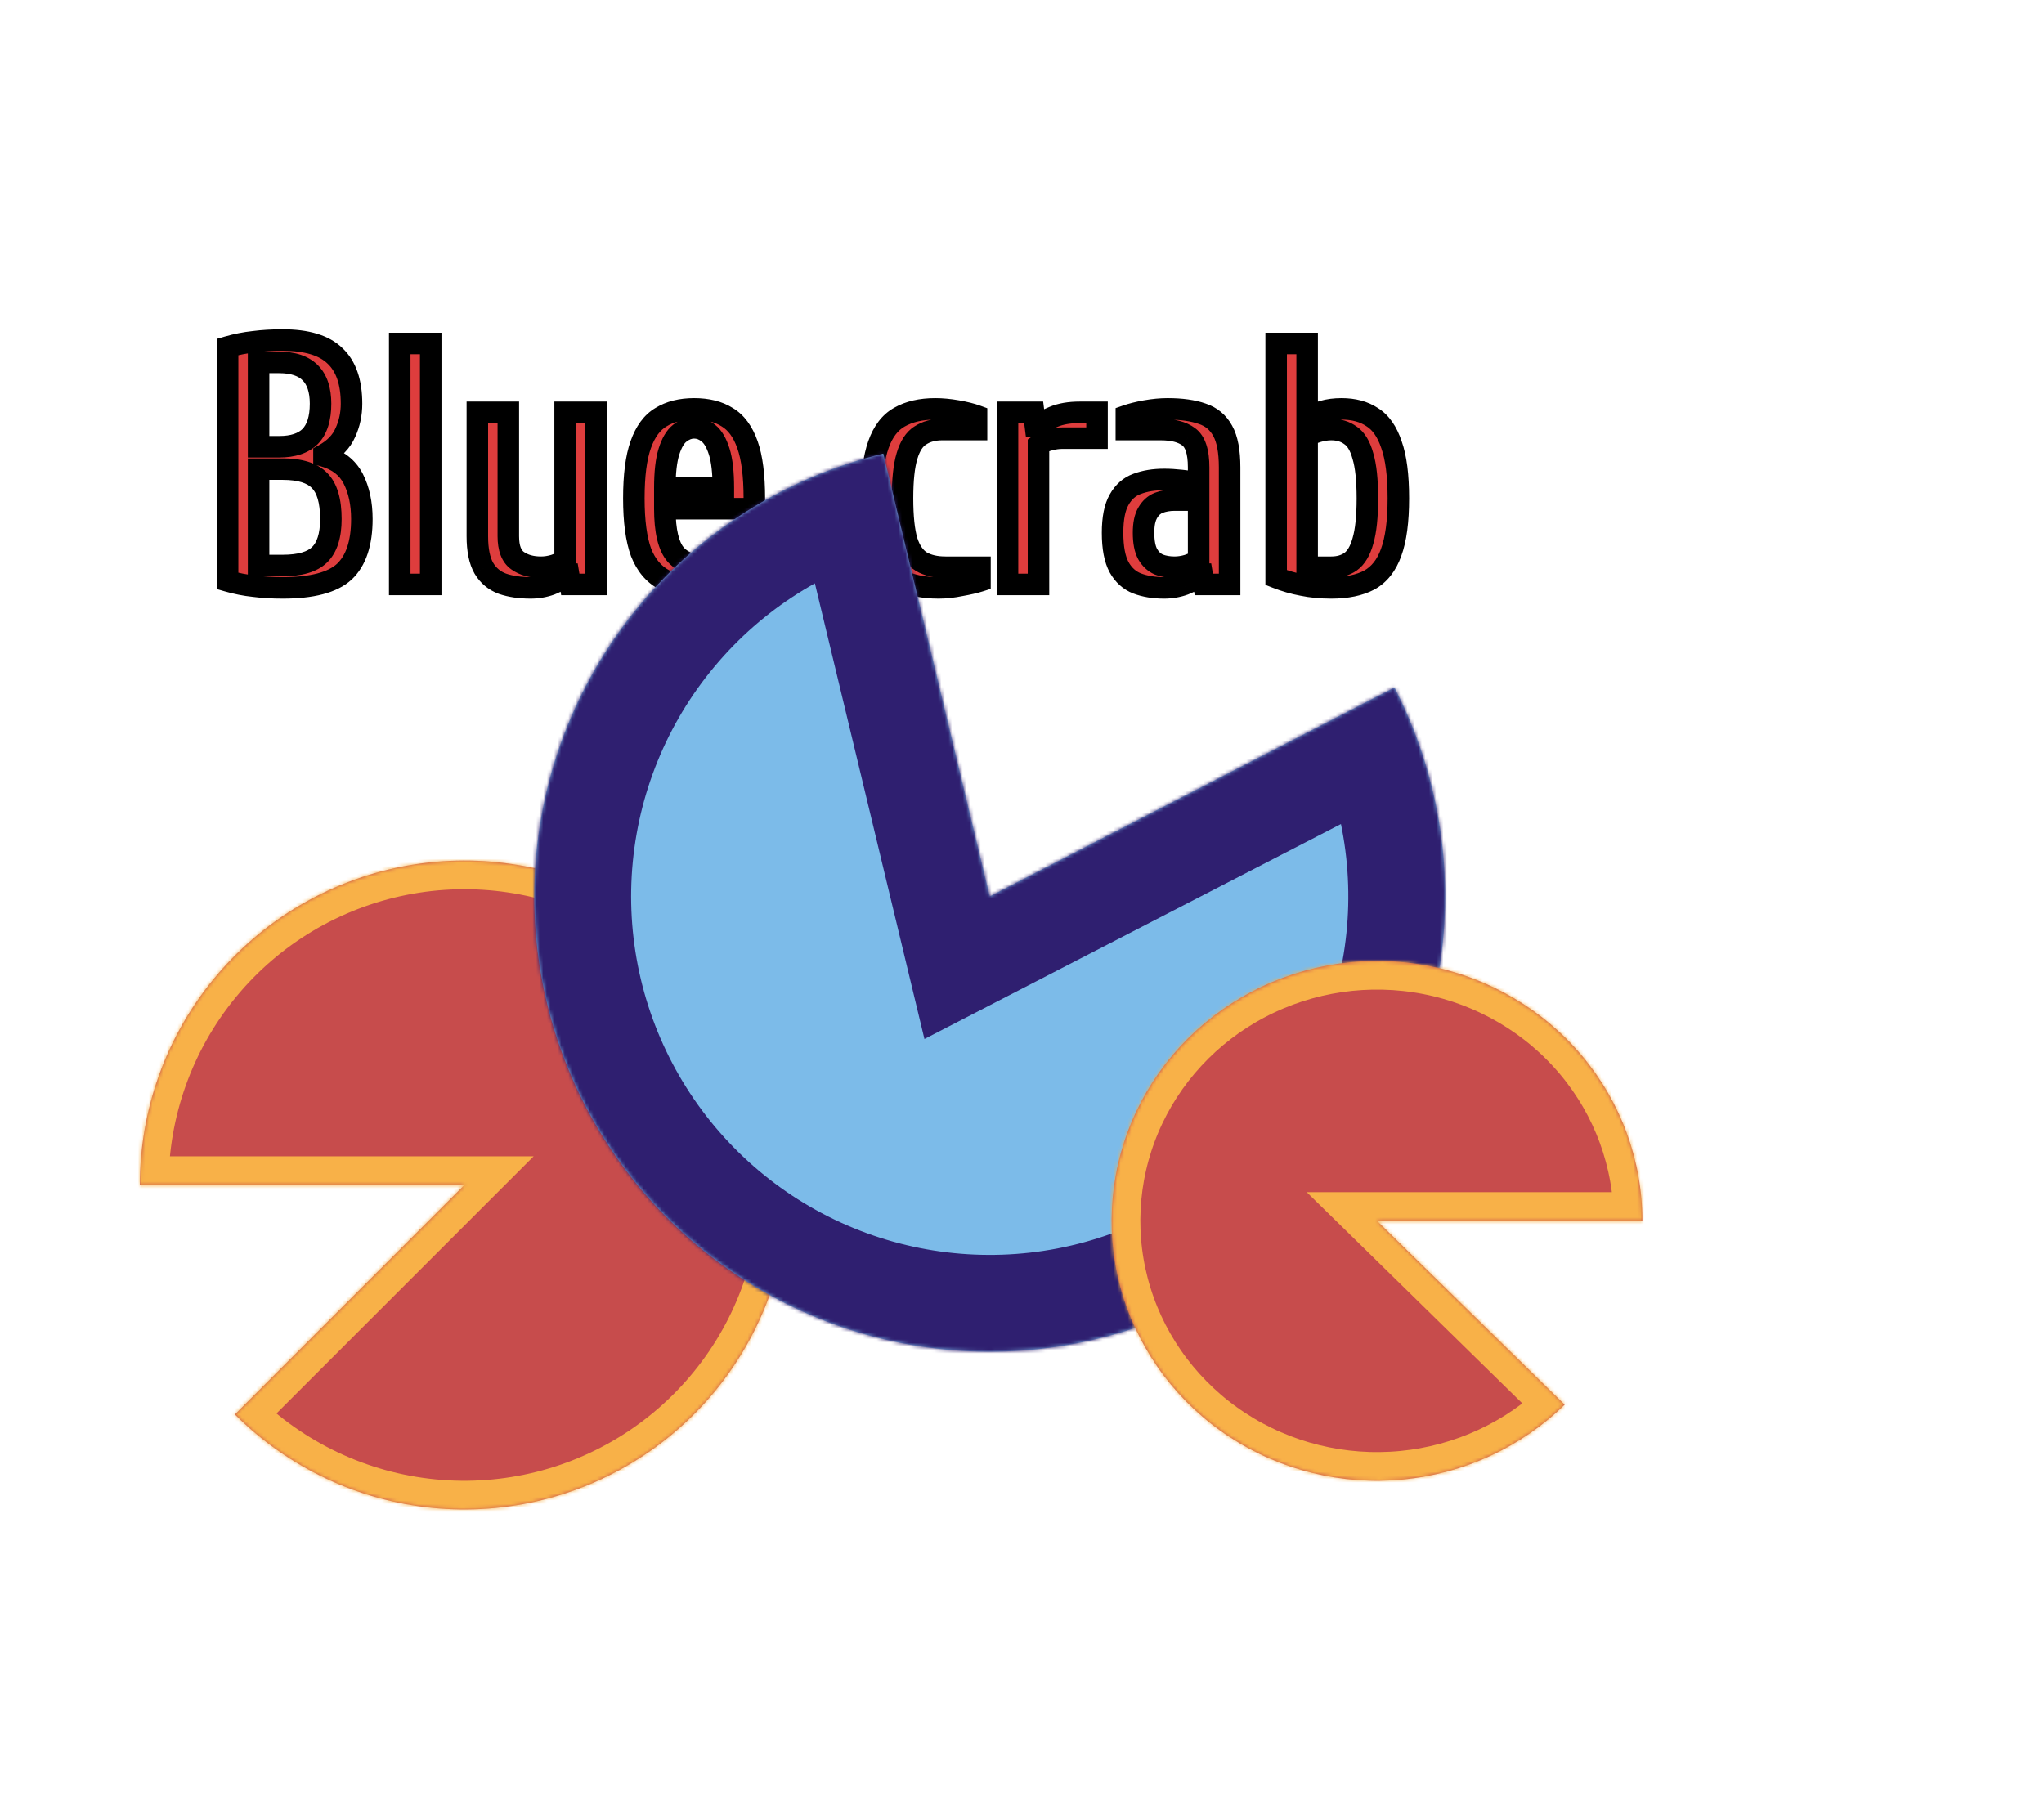 <svg width="570" height="506" viewBox="0 0 570 506" fill="none" xmlns="http://www.w3.org/2000/svg">
<rect width="570" height="506" fill="white"/>
<g filter="url(#filter0_dd_4_5)">
<path d="M78.83 155.96C75.95 155.96 73.262 155.8 70.766 155.48C68.334 155.224 65.902 154.744 63.47 154.04V88.76C65.902 88.056 68.334 87.576 70.766 87.32C73.262 87 75.95 86.84 78.83 86.84C85.55 86.84 90.414 88.312 93.422 91.256C96.494 94.136 98.03 98.584 98.03 104.6C98.03 107.48 97.454 110.168 96.302 112.664C95.214 115.16 93.23 117.208 90.35 118.808V119.192C94.19 120.28 96.91 122.392 98.51 125.528C100.11 128.664 100.91 132.408 100.91 136.76C100.91 143.48 99.278 148.376 96.014 151.448C92.75 154.456 87.022 155.96 78.83 155.96ZM72.11 149.72H78.83C83.63 149.72 87.054 148.728 89.102 146.744C91.214 144.696 92.27 141.368 92.27 136.76C92.27 131.704 91.214 128.12 89.102 126.008C87.054 123.896 83.63 122.84 78.83 122.84H72.11V149.72ZM72.11 116.6H77.87C81.71 116.6 84.59 115.64 86.51 113.72C88.43 111.736 89.39 108.696 89.39 104.6C89.39 100.76 88.43 97.88 86.51 95.96C84.59 94.04 81.71 93.08 77.87 93.08H72.11V116.6ZM111.47 155V87.8H120.11V155H111.47ZM147.995 155.96C144.987 155.96 142.363 155.576 140.123 154.808C137.883 153.976 136.155 152.536 134.939 150.488C133.723 148.376 133.115 145.4 133.115 141.56V107H141.755V141.56C141.755 144.888 142.619 147.16 144.347 148.376C146.075 149.592 148.251 150.2 150.875 150.2C152.091 150.2 153.339 150.008 154.619 149.624C155.899 149.176 156.891 148.728 157.595 148.28V107H166.235V155H159.035L158.555 152.12H158.075C156.859 153.336 155.355 154.296 153.563 155C151.771 155.64 149.915 155.96 147.995 155.96ZM196.918 155.96C192.118 155.96 188.246 155.224 185.302 153.752C182.358 152.216 180.182 149.656 178.773 146.072C177.43 142.424 176.758 137.4 176.758 131C176.758 124.6 177.398 119.608 178.678 116.024C179.958 112.376 181.846 109.816 184.342 108.344C186.838 106.808 189.91 106.04 193.558 106.04C197.27 106.04 200.342 106.808 202.774 108.344C205.27 109.816 207.158 112.376 208.438 116.024C209.718 119.608 210.358 124.6 210.358 131V133.88H185.398C185.398 140.088 186.422 144.376 188.47 146.744C190.582 149.048 194.038 150.2 198.838 150.2H208.438V154.04C207.03 154.488 205.238 154.904 203.062 155.288C200.886 155.736 198.838 155.96 196.918 155.96ZM185.398 128.12H201.718C201.718 123.768 201.334 120.376 200.566 117.944C199.798 115.512 198.806 113.816 197.59 112.856C196.374 111.832 195.03 111.32 193.558 111.32C192.15 111.32 190.806 111.832 189.526 112.856C188.31 113.816 187.318 115.512 186.549 117.944C185.782 120.376 185.398 123.768 185.398 128.12Z" fill="#DE3D3D"/>
<path d="M261.759 155.96C257.471 155.96 253.919 155.224 251.103 153.752C248.351 152.216 246.303 149.656 244.959 146.072C243.679 142.424 243.039 137.4 243.039 131C243.039 124.6 243.679 119.608 244.959 116.024C246.239 112.376 248.191 109.816 250.815 108.344C253.503 106.808 256.831 106.04 260.799 106.04C262.719 106.04 264.767 106.232 266.943 106.616C269.119 107 270.911 107.448 272.319 107.96V111.8H262.719C260.351 111.8 258.335 112.344 256.671 113.432C255.007 114.456 253.759 116.376 252.927 119.192C252.095 121.944 251.679 125.88 251.679 131C251.679 136.12 252.095 140.088 252.927 142.904C253.823 145.656 255.167 147.576 256.959 148.664C258.751 149.688 260.991 150.2 263.679 150.2H273.279V154.04C271.871 154.488 270.079 154.904 267.903 155.288C265.727 155.736 263.679 155.96 261.759 155.96ZM280.959 155V107H288.255L288.735 110.84H289.215C290.367 109.88 291.903 109.016 293.823 108.248C295.807 107.416 298.239 107 301.119 107H305.919V114.2H296.319C295.103 114.2 293.919 114.36 292.767 114.68C291.615 114.936 290.559 115.416 289.599 116.12V155H280.959ZM324.658 155.96C321.778 155.96 319.25 155.544 317.074 154.712C314.962 153.88 313.298 152.376 312.082 150.2C310.866 147.96 310.258 144.76 310.258 140.6C310.258 136.568 310.866 133.496 312.082 131.384C313.298 129.208 314.962 127.736 317.074 126.968C319.25 126.136 321.778 125.72 324.658 125.72C326.13 125.72 327.73 125.816 329.458 126.008C331.25 126.2 332.85 126.424 334.258 126.68V122.36C334.258 118.008 333.33 115.16 331.474 113.816C329.682 112.472 327.09 111.8 323.698 111.8H314.098V107.96C315.57 107.448 317.362 107 319.474 106.616C321.65 106.232 323.698 106.04 325.618 106.04C329.458 106.04 332.658 106.488 335.218 107.384C337.778 108.216 339.698 109.816 340.978 112.184C342.258 114.488 342.898 117.88 342.898 122.36V155H335.698L335.218 152.12H334.738C333.522 153.336 332.018 154.296 330.226 155C328.434 155.64 326.578 155.96 324.658 155.96ZM327.538 150.2C328.754 150.2 330.002 150.008 331.281 149.624C332.562 149.176 333.554 148.728 334.258 148.28V131.48H327.538C325.938 131.48 324.466 131.736 323.122 132.248C321.842 132.76 320.818 133.688 320.049 135.032C319.282 136.312 318.898 138.168 318.898 140.6C318.898 143.16 319.282 145.144 320.049 146.552C320.818 147.896 321.842 148.856 323.122 149.432C324.466 149.944 325.938 150.2 327.538 150.2ZM371.236 155.96C368.356 155.96 365.668 155.704 363.172 155.192C360.74 154.744 358.308 154.04 355.876 153.08V87.8H364.516V108.44C365.988 107.736 367.46 107.16 368.932 106.712C370.468 106.264 372.196 106.04 374.116 106.04C377.508 106.04 380.356 106.808 382.66 108.344C385.028 109.816 386.82 112.376 388.036 116.024C389.316 119.608 389.956 124.6 389.956 131C389.956 137.4 389.284 142.424 387.94 146.072C386.66 149.656 384.644 152.216 381.892 153.752C379.14 155.224 375.588 155.96 371.236 155.96ZM364.516 150.2H371.236C373.348 150.2 375.14 149.688 376.612 148.664C378.148 147.576 379.3 145.656 380.068 142.904C380.9 140.088 381.316 136.12 381.316 131C381.316 125.88 380.9 121.944 380.068 119.192C379.3 116.376 378.148 114.456 376.612 113.432C375.14 112.344 373.348 111.8 371.236 111.8C370.02 111.8 368.772 111.992 367.492 112.376C366.212 112.76 365.22 113.208 364.516 113.72V150.2Z" fill="#DE3D3D"/>
<path d="M70.766 155.48L71.147 152.504L71.114 152.5L71.08 152.496L70.766 155.48ZM63.47 154.04H60.47V156.295L62.636 156.922L63.47 154.04ZM63.47 88.76L62.636 85.878L60.47 86.505V88.76H63.47ZM70.766 87.32L71.08 90.303L71.114 90.3L71.147 90.296L70.766 87.32ZM93.422 91.256L91.324 93.4L91.347 93.423L91.37 93.445L93.422 91.256ZM96.302 112.664L93.578 111.407L93.565 111.436L93.552 111.465L96.302 112.664ZM90.35 118.808L88.893 116.186L87.35 117.043V118.808H90.35ZM90.35 119.192H87.35V121.46L89.532 122.078L90.35 119.192ZM98.51 125.528L101.182 124.165L98.51 125.528ZM96.014 151.448L98.047 153.654L98.059 153.643L98.07 153.633L96.014 151.448ZM72.11 149.72H69.11V152.72H72.11V149.72ZM89.102 146.744L91.189 148.899L91.19 148.898L89.102 146.744ZM89.102 126.008L86.948 128.096L86.964 128.113L86.981 128.129L89.102 126.008ZM72.11 122.84V119.84H69.11V122.84H72.11ZM72.11 116.6H69.11V119.6H72.11V116.6ZM86.51 113.72L88.631 115.841L88.649 115.824L88.666 115.806L86.51 113.72ZM86.51 95.96L84.389 98.081V98.081L86.51 95.96ZM72.11 93.08V90.08H69.11V93.08H72.11ZM78.83 152.96C76.06 152.96 73.501 152.806 71.147 152.504L70.385 158.456C73.023 158.794 75.84 158.96 78.83 158.96V152.96ZM71.08 152.496C68.83 152.26 66.572 151.815 64.304 151.158L62.636 156.922C65.232 157.673 67.838 158.188 70.452 158.464L71.08 152.496ZM66.47 154.04V88.76H60.47V154.04H66.47ZM64.304 91.642C66.572 90.985 68.83 90.54 71.08 90.303L70.452 84.337C67.838 84.612 65.232 85.127 62.636 85.878L64.304 91.642ZM71.147 90.296C73.501 89.994 76.06 89.84 78.83 89.84V83.84C75.84 83.84 73.023 84.006 70.385 84.344L71.147 90.296ZM78.83 89.84C85.215 89.84 89.131 91.254 91.324 93.4L95.52 89.112C91.697 85.37 85.885 83.84 78.83 83.84V89.84ZM91.37 93.445C93.616 95.55 95.03 99.052 95.03 104.6H101.03C101.03 98.116 99.372 92.722 95.474 89.067L91.37 93.445ZM95.03 104.6C95.03 107.067 94.54 109.324 93.578 111.407L99.026 113.921C100.368 111.012 101.03 107.893 101.03 104.6H95.03ZM93.552 111.465C92.779 113.239 91.322 114.836 88.893 116.186L91.807 121.43C95.138 119.58 97.649 117.081 99.052 113.863L93.552 111.465ZM87.35 118.808V119.192H93.35V118.808H87.35ZM89.532 122.078C92.687 122.972 94.67 124.602 95.838 126.891L101.182 124.165C99.15 120.182 95.693 117.588 91.168 116.306L89.532 122.078ZM95.838 126.891C97.177 129.517 97.91 132.772 97.91 136.76H103.91C103.91 132.044 103.043 127.811 101.182 124.165L95.838 126.891ZM97.91 136.76C97.91 143.065 96.374 146.99 93.958 149.263L98.07 153.633C102.182 149.762 103.91 143.895 103.91 136.76H97.91ZM93.981 149.242C91.581 151.454 86.837 152.96 78.83 152.96V158.96C87.207 158.96 93.919 157.458 98.047 153.654L93.981 149.242ZM72.11 152.72H78.83V146.72H72.11V152.72ZM78.83 152.72C83.91 152.72 88.304 151.694 91.189 148.899L87.015 144.589C85.804 145.762 83.35 146.72 78.83 146.72V152.72ZM91.19 148.898C94.143 146.034 95.27 141.731 95.27 136.76H89.27C89.27 141.005 88.285 143.358 87.014 144.59L91.19 148.898ZM95.27 136.76C95.27 131.426 94.181 126.844 91.223 123.887L86.981 128.129C88.247 129.396 89.27 131.982 89.27 136.76H95.27ZM91.256 123.92C88.374 120.947 83.95 119.84 78.83 119.84V125.84C83.31 125.84 85.734 126.845 86.948 128.096L91.256 123.92ZM78.83 119.84H72.11V125.84H78.83V119.84ZM69.11 122.84V149.72H75.11V122.84H69.11ZM72.11 119.6H77.87V113.6H72.11V119.6ZM77.87 119.6C82.172 119.6 85.95 118.522 88.631 115.841L84.389 111.599C83.23 112.758 81.248 113.6 77.87 113.6V119.6ZM88.666 115.806C91.34 113.043 92.39 109.103 92.39 104.6H86.39C86.39 108.289 85.52 110.429 84.354 111.634L88.666 115.806ZM92.39 104.6C92.39 100.298 91.312 96.52 88.631 93.839L84.389 98.081C85.548 99.24 86.39 101.222 86.39 104.6H92.39ZM88.631 93.839C85.95 91.158 82.172 90.08 77.87 90.08V96.08C81.248 96.08 83.23 96.922 84.389 98.081L88.631 93.839ZM77.87 90.08H72.11V96.08H77.87V90.08ZM69.11 93.08V116.6H75.11V93.08H69.11ZM111.47 155H108.47V158H111.47V155ZM111.47 87.8V84.8H108.47V87.8H111.47ZM120.11 87.8H123.11V84.8H120.11V87.8ZM120.11 155V158H123.11V155H120.11ZM114.47 155V87.8H108.47V155H114.47ZM111.47 90.8H120.11V84.8H111.47V90.8ZM117.11 87.8V155H123.11V87.8H117.11ZM120.11 152H111.47V158H120.11V152ZM140.123 154.808L139.078 157.62L139.114 157.634L139.15 157.646L140.123 154.808ZM134.939 150.488L132.339 151.985L132.349 152.002L132.359 152.02L134.939 150.488ZM133.115 107V104H130.115V107H133.115ZM141.755 107H144.755V104H141.755V107ZM144.347 148.376L146.073 145.923L144.347 148.376ZM154.619 149.624L155.481 152.497L155.546 152.478L155.61 152.456L154.619 149.624ZM157.595 148.28L159.206 150.811L160.595 149.927V148.28H157.595ZM157.595 107V104H154.595V107H157.595ZM166.235 107H169.235V104H166.235V107ZM166.235 155V158H169.235V155H166.235ZM159.035 155L156.076 155.493L156.494 158H159.035V155ZM158.555 152.12L161.514 151.627L161.096 149.12H158.555V152.12ZM158.075 152.12V149.12H156.832L155.954 149.999L158.075 152.12ZM153.563 155L154.572 157.825L154.616 157.809L154.66 157.792L153.563 155ZM147.995 152.96C145.233 152.96 142.951 152.606 141.096 151.97L139.15 157.646C141.775 158.546 144.741 158.96 147.995 158.96V152.96ZM141.168 151.996C139.568 151.402 138.383 150.412 137.519 148.956L132.359 152.02C133.927 154.66 136.198 156.55 139.078 157.62L141.168 151.996ZM137.539 148.991C136.694 147.525 136.115 145.149 136.115 141.56H130.115C130.115 145.651 130.752 149.227 132.339 151.985L137.539 148.991ZM136.115 141.56V107H130.115V141.56H136.115ZM133.115 110H141.755V104H133.115V110ZM138.755 107V141.56H144.755V107H138.755ZM138.755 141.56C138.755 145.288 139.717 148.786 142.621 150.829L146.073 145.923C145.521 145.534 144.755 144.488 144.755 141.56H138.755ZM142.621 150.829C144.965 152.479 147.784 153.2 150.875 153.2V147.2C148.718 147.2 147.185 146.705 146.073 145.923L142.621 150.829ZM150.875 153.2C152.41 153.2 153.949 152.957 155.481 152.497L153.757 146.751C152.729 147.059 151.772 147.2 150.875 147.2V153.2ZM155.61 152.456C156.99 151.972 158.225 151.435 159.206 150.811L155.984 145.749C155.557 146.021 154.808 146.38 153.628 146.792L155.61 152.456ZM160.595 148.28V107H154.595V148.28H160.595ZM157.595 110H166.235V104H157.595V110ZM163.235 107V155H169.235V107H163.235ZM166.235 152H159.035V158H166.235V152ZM161.994 154.507L161.514 151.627L155.596 152.613L156.076 155.493L161.994 154.507ZM158.555 149.12H158.075V155.12H158.555V149.12ZM155.954 149.999C155.062 150.89 153.92 151.637 152.466 152.208L154.66 157.792C156.79 156.955 158.656 155.782 160.196 154.241L155.954 149.999ZM152.554 152.175C151.089 152.698 149.574 152.96 147.995 152.96V158.96C150.256 158.96 152.453 158.582 154.572 157.825L152.554 152.175ZM185.301 153.752L183.914 156.412L183.937 156.424L183.96 156.435L185.301 153.752ZM178.773 146.072L175.958 147.109L175.97 147.139L175.981 147.169L178.773 146.072ZM178.678 116.024L181.503 117.033L181.506 117.025L181.508 117.017L178.678 116.024ZM184.342 108.344L185.865 110.928L185.89 110.914L185.914 110.899L184.342 108.344ZM202.773 108.344L201.172 110.88L201.21 110.905L201.25 110.928L202.773 108.344ZM208.438 116.024L205.607 117.017L205.609 117.025L205.612 117.033L208.438 116.024ZM210.357 133.88V136.88H213.357V133.88H210.357ZM185.398 133.88V130.88H182.398V133.88H185.398ZM188.469 146.744L186.2 148.706L186.229 148.739L186.258 148.771L188.469 146.744ZM208.438 150.2H211.438V147.2H208.438V150.2ZM208.438 154.04L209.347 156.899L211.438 156.234V154.04H208.438ZM203.061 155.288L202.54 152.334L202.498 152.341L202.457 152.35L203.061 155.288ZM185.398 128.12H182.398V131.12H185.398V128.12ZM201.717 128.12V131.12H204.717V128.12H201.717ZM200.566 117.944L197.705 118.847L200.566 117.944ZM197.59 112.856L195.657 115.151L195.693 115.181L195.731 115.211L197.59 112.856ZM189.525 112.856L191.384 115.211L191.392 115.205L191.4 115.199L189.525 112.856ZM186.549 117.944L183.689 117.041L186.549 117.944ZM196.917 152.96C192.386 152.96 189.024 152.259 186.643 151.069L183.96 156.435C187.467 158.189 191.849 158.96 196.917 158.96V152.96ZM186.689 151.092C184.487 149.943 182.754 148 181.566 144.975L175.981 147.169C177.609 151.312 180.228 154.489 183.914 156.412L186.689 151.092ZM181.589 145.035C180.421 141.865 179.758 137.244 179.758 131H173.758C173.758 137.556 174.438 142.983 175.958 147.109L181.589 145.035ZM179.758 131C179.758 124.743 180.391 120.146 181.503 117.033L175.852 115.015C174.404 119.07 173.758 124.457 173.758 131H179.758ZM181.508 117.017C182.633 113.812 184.157 111.936 185.865 110.928L182.818 105.76C179.534 107.696 177.282 110.94 175.847 115.031L181.508 117.017ZM185.914 110.899C187.834 109.717 190.329 109.04 193.557 109.04V103.04C189.49 103.04 185.841 103.899 182.769 105.789L185.914 110.899ZM193.557 109.04C196.865 109.04 199.34 109.724 201.172 110.88L204.375 105.808C201.343 103.892 197.674 103.04 193.557 103.04V109.04ZM201.25 110.928C202.958 111.936 204.482 113.812 205.607 117.017L211.268 115.031C209.833 110.94 207.581 107.696 204.297 105.76L201.25 110.928ZM205.612 117.033C206.724 120.146 207.357 124.743 207.357 131H213.357C213.357 124.457 212.711 119.07 211.263 115.015L205.612 117.033ZM207.357 131V133.88H213.357V131H207.357ZM210.357 130.88H185.398V136.88H210.357V130.88ZM182.398 133.88C182.398 140.203 183.397 145.465 186.2 148.706L190.739 144.782C189.446 143.287 188.398 139.973 188.398 133.88H182.398ZM186.258 148.771C189.183 151.962 193.644 153.2 198.837 153.2V147.2C194.431 147.2 191.98 146.134 190.681 144.717L186.258 148.771ZM198.837 153.2H208.438V147.2H198.837V153.2ZM205.438 150.2V154.04H211.438V150.2H205.438ZM207.528 151.181C206.293 151.574 204.642 151.963 202.54 152.334L203.583 158.242C205.833 157.845 207.766 157.402 209.347 156.899L207.528 151.181ZM202.457 152.35C200.449 152.763 198.606 152.96 196.917 152.96V158.96C199.069 158.96 201.322 158.709 203.666 158.226L202.457 152.35ZM185.398 131.12H201.717V125.12H185.398V131.12ZM204.717 128.12C204.717 123.645 204.329 119.9 203.426 117.041L197.705 118.847C198.338 120.852 198.717 123.891 198.717 128.12H204.717ZM203.426 117.041C202.583 114.371 201.352 112.004 199.448 110.501L195.731 115.211C196.259 115.628 197.012 116.653 197.705 118.847L203.426 117.041ZM199.522 110.561C197.812 109.121 195.795 108.32 193.557 108.32V114.32C194.264 114.32 194.935 114.543 195.657 115.151L199.522 110.561ZM193.557 108.32C191.36 108.32 189.372 109.137 187.651 110.513L191.4 115.199C192.239 114.527 192.939 114.32 193.557 114.32V108.32ZM187.667 110.501C185.763 112.004 184.532 114.371 183.689 117.041L189.41 118.847C190.103 116.653 190.856 115.628 191.384 115.211L187.667 110.501ZM183.689 117.041C182.786 119.9 182.398 123.645 182.398 128.12H188.398C188.398 123.891 188.777 120.852 189.41 118.847L183.689 117.041ZM251.103 153.752L249.641 156.372L249.677 156.392L249.713 156.411L251.103 153.752ZM244.959 146.072L242.128 147.065L242.139 147.095L242.15 147.125L244.959 146.072ZM244.959 116.024L247.784 117.033L247.787 117.025L247.79 117.017L244.959 116.024ZM250.815 108.344L252.283 110.96L252.293 110.955L252.303 110.949L250.815 108.344ZM266.943 106.616L266.421 109.57H266.421L266.943 106.616ZM272.319 107.96H275.319V105.859L273.344 105.141L272.319 107.96ZM272.319 111.8V114.8H275.319V111.8H272.319ZM256.671 113.432L258.243 115.987L258.278 115.965L258.312 115.943L256.671 113.432ZM252.927 119.192L255.798 120.06L255.801 120.051L255.804 120.042L252.927 119.192ZM252.927 142.904L250.05 143.754L250.061 143.794L250.074 143.833L252.927 142.904ZM256.959 148.664L255.402 151.228L255.436 151.249L255.47 151.269L256.959 148.664ZM273.279 150.2H276.279V147.2H273.279V150.2ZM273.279 154.04L274.188 156.899L276.279 156.234V154.04H273.279ZM267.903 155.288L267.381 152.334L267.339 152.341L267.298 152.35L267.903 155.288ZM261.759 152.96C257.793 152.96 254.756 152.277 252.493 151.093L249.713 156.411C253.081 158.171 257.148 158.96 261.759 158.96V152.96ZM252.565 151.132C250.559 150.013 248.918 148.086 247.768 145.019L242.15 147.125C243.687 151.226 246.143 154.419 249.641 156.372L252.565 151.132ZM247.79 145.079C246.671 141.891 246.039 137.253 246.039 131H240.039C240.039 137.547 240.686 142.957 242.128 147.065L247.79 145.079ZM246.039 131C246.039 124.743 246.672 120.146 247.784 117.033L242.134 115.015C240.685 119.07 240.039 124.457 240.039 131H246.039ZM247.79 117.017C248.899 113.857 250.46 111.983 252.283 110.96L249.347 105.728C245.922 107.649 243.579 110.895 242.128 115.031L247.79 117.017ZM252.303 110.949C254.427 109.735 257.209 109.04 260.799 109.04V103.04C256.453 103.04 252.578 103.881 249.326 105.739L252.303 110.949ZM260.799 109.04C262.52 109.04 264.392 109.212 266.421 109.57L267.464 103.662C265.141 103.252 262.917 103.04 260.799 103.04V109.04ZM266.421 109.57C268.498 109.937 270.106 110.348 271.294 110.779L273.344 105.141C271.715 104.548 269.739 104.063 267.464 103.662L266.421 109.57ZM269.319 107.96V111.8H275.319V107.96H269.319ZM272.319 108.8H262.719V114.8H272.319V108.8ZM262.719 108.8C259.881 108.8 257.268 109.457 255.029 110.921L258.312 115.943C259.402 115.231 260.821 114.8 262.719 114.8V108.8ZM255.098 110.877C252.552 112.444 250.989 115.163 250.05 118.342L255.804 120.042C256.529 117.589 257.461 116.468 258.243 115.987L255.098 110.877ZM250.055 118.324C249.096 121.495 248.679 125.777 248.679 131H254.679C254.679 125.983 255.093 122.393 255.798 120.06L250.055 118.324ZM248.679 131C248.679 136.228 249.097 140.531 250.05 143.754L255.804 142.054C255.092 139.645 254.679 136.012 254.679 131H248.679ZM250.074 143.833C251.108 147.008 252.798 149.647 255.402 151.228L258.516 146.1C257.536 145.505 256.538 144.304 255.779 141.975L250.074 143.833ZM255.47 151.269C257.833 152.619 260.622 153.2 263.679 153.2V147.2C261.359 147.2 259.669 146.757 258.447 146.059L255.47 151.269ZM263.679 153.2H273.279V147.2H263.679V153.2ZM270.279 150.2V154.04H276.279V150.2H270.279ZM272.369 151.181C271.134 151.574 269.484 151.963 267.381 152.334L268.424 158.242C270.674 157.845 272.608 157.402 274.188 156.899L272.369 151.181ZM267.298 152.35C265.291 152.763 263.447 152.96 261.759 152.96V158.96C263.911 158.96 266.163 158.709 268.508 158.226L267.298 152.35ZM280.959 155H277.959V158H280.959V155ZM280.959 107V104H277.959V107H280.959ZM288.255 107L291.232 106.628L290.903 104H288.255V107ZM288.735 110.84L285.758 111.212L286.086 113.84H288.735V110.84ZM289.215 110.84V113.84H290.301L291.135 113.145L289.215 110.84ZM293.823 108.248L294.937 111.033L294.96 111.024L294.983 111.015L293.823 108.248ZM305.919 107H308.919V104H305.919V107ZM305.919 114.2V117.2H308.919V114.2H305.919ZM292.767 114.68L293.418 117.609L293.494 117.592L293.57 117.571L292.767 114.68ZM289.599 116.12L287.825 113.701L286.599 114.6V116.12H289.599ZM289.599 155V158H292.599V155H289.599ZM283.959 155V107H277.959V155H283.959ZM280.959 110H288.255V104H280.959V110ZM285.278 107.372L285.758 111.212L291.712 110.468L291.232 106.628L285.278 107.372ZM288.735 113.84H289.215V107.84H288.735V113.84ZM291.135 113.145C291.973 112.446 293.207 111.725 294.937 111.033L292.709 105.463C290.599 106.307 288.76 107.314 287.294 108.535L291.135 113.145ZM294.983 111.015C296.498 110.379 298.51 110 301.119 110V104C297.968 104 295.116 104.453 292.663 105.481L294.983 111.015ZM301.119 110H305.919V104H301.119V110ZM302.919 107V114.2H308.919V107H302.919ZM305.919 111.2H296.319V117.2H305.919V111.2ZM296.319 111.2C294.836 111.2 293.382 111.396 291.964 111.789L293.57 117.571C294.456 117.324 295.369 117.2 296.319 117.2V111.2ZM292.116 111.751C290.555 112.098 289.117 112.753 287.825 113.701L291.373 118.539C292.001 118.079 292.675 117.774 293.418 117.609L292.116 111.751ZM286.599 116.12V155H292.599V116.12H286.599ZM289.599 152H280.959V158H289.599V152ZM317.073 154.712L315.974 157.503L315.988 157.509L316.002 157.514L317.073 154.712ZM312.082 150.2L309.445 151.631L309.454 151.647L309.463 151.663L312.082 150.2ZM312.082 131.384L314.681 132.881L314.691 132.864L314.7 132.847L312.082 131.384ZM317.073 126.968L318.099 129.787L318.122 129.779L318.145 129.77L317.073 126.968ZM329.457 126.008L329.126 128.99L329.138 128.991L329.457 126.008ZM334.258 126.68L333.721 129.632L337.258 130.275V126.68H334.258ZM331.474 113.816L329.673 116.216L329.694 116.231L329.714 116.246L331.474 113.816ZM314.098 111.8H311.098V114.8H314.098V111.8ZM314.098 107.96L313.112 105.127L311.098 105.827V107.96H314.098ZM319.474 106.616L318.952 103.662L318.944 103.663L318.937 103.664L319.474 106.616ZM335.217 107.384L334.226 110.216L334.258 110.227L334.29 110.237L335.217 107.384ZM340.978 112.184L338.338 113.611L338.347 113.626L338.355 113.641L340.978 112.184ZM342.897 155V158H345.897V155H342.897ZM335.698 155L332.738 155.493L333.156 158H335.698V155ZM335.217 152.12L338.177 151.627L337.759 149.12H335.217V152.12ZM334.737 152.12V149.12H333.495L332.616 149.999L334.737 152.12ZM330.225 155L331.234 157.825L331.279 157.809L331.322 157.792L330.225 155ZM331.281 149.624L332.144 152.497L332.209 152.478L332.273 152.456L331.281 149.624ZM334.258 148.28L335.868 150.811L337.258 149.927V148.28H334.258ZM334.258 131.48H337.258V128.48H334.258V131.48ZM323.121 132.248L322.054 129.445L322.03 129.453L322.007 129.463L323.121 132.248ZM320.049 135.032L322.622 136.575L322.638 136.548L322.654 136.52L320.049 135.032ZM320.049 146.552L317.416 147.989L317.43 148.015L317.445 148.04L320.049 146.552ZM323.121 149.432L321.89 152.168L321.971 152.204L322.054 152.235L323.121 149.432ZM324.658 152.96C322.06 152.96 319.909 152.584 318.145 151.91L316.002 157.514C318.59 158.504 321.495 158.96 324.658 158.96V152.96ZM318.173 151.921C316.77 151.368 315.614 150.371 314.7 148.737L309.463 151.663C310.981 154.381 313.153 156.392 315.974 157.503L318.173 151.921ZM314.718 148.769C313.846 147.162 313.258 144.541 313.258 140.6H307.258C307.258 144.979 307.885 148.758 309.445 151.631L314.718 148.769ZM313.258 140.6C313.258 136.788 313.847 134.331 314.681 132.881L309.482 129.887C307.884 132.661 307.258 136.348 307.258 140.6H313.258ZM314.7 132.847C315.606 131.226 316.739 130.282 318.099 129.787L316.048 124.149C313.184 125.19 310.989 127.19 309.463 129.921L314.7 132.847ZM318.145 129.77C319.909 129.096 322.06 128.72 324.658 128.72V122.72C321.495 122.72 318.59 123.176 316.002 124.166L318.145 129.77ZM324.658 128.72C326.001 128.72 327.489 128.808 329.126 128.99L329.789 123.026C327.97 122.824 326.258 122.72 324.658 122.72V128.72ZM329.138 128.991C330.875 129.177 332.4 129.392 333.721 129.632L334.794 123.728C333.299 123.456 331.624 123.223 329.777 123.025L329.138 128.991ZM337.258 126.68V122.36H331.258V126.68H337.258ZM337.258 122.36C337.258 117.857 336.349 113.643 333.233 111.386L329.714 116.246C330.31 116.677 331.258 118.159 331.258 122.36H337.258ZM333.273 111.416C330.756 109.528 327.422 108.8 323.698 108.8V114.8C326.757 114.8 328.607 115.416 329.673 116.216L333.273 111.416ZM323.698 108.8H314.098V114.8H323.698V108.8ZM317.098 111.8V107.96H311.098V111.8H317.098ZM315.083 110.793C316.366 110.347 317.998 109.933 320.01 109.568L318.937 103.664C316.725 104.067 314.773 104.549 313.112 105.127L315.083 110.793ZM319.995 109.57C322.024 109.212 323.896 109.04 325.617 109.04V103.04C323.499 103.04 321.275 103.252 318.952 103.662L319.995 109.57ZM325.617 109.04C329.249 109.04 332.087 109.467 334.226 110.216L336.209 104.552C333.228 103.509 329.666 103.04 325.617 103.04V109.04ZM334.29 110.237C336.118 110.831 337.425 111.92 338.338 113.611L343.617 110.757C341.97 107.712 339.437 105.601 336.145 104.531L334.29 110.237ZM338.355 113.641C339.27 115.289 339.897 118.077 339.897 122.36H345.897C345.897 117.683 345.245 113.687 343.6 110.727L338.355 113.641ZM339.897 122.36V155H345.897V122.36H339.897ZM342.897 152H335.698V158H342.897V152ZM338.657 154.507L338.177 151.627L332.258 152.613L332.738 155.493L338.657 154.507ZM335.217 149.12H334.737V155.12H335.217V149.12ZM332.616 149.999C331.725 150.89 330.583 151.637 329.129 152.208L331.322 157.792C333.452 156.955 335.318 155.782 336.859 154.241L332.616 149.999ZM329.216 152.175C327.751 152.698 326.237 152.96 324.658 152.96V158.96C326.918 158.96 329.116 158.582 331.234 157.825L329.216 152.175ZM327.538 153.2C329.073 153.2 330.611 152.957 332.144 152.497L330.419 146.751C329.392 147.059 328.434 147.2 327.538 147.2V153.2ZM332.273 152.456C333.653 151.972 334.888 151.435 335.868 150.811L332.647 145.749C332.219 146.021 331.47 146.38 330.29 146.792L332.273 152.456ZM337.258 148.28V131.48H331.258V148.28H337.258ZM334.258 128.48H327.538V134.48H334.258V128.48ZM327.538 128.48C325.613 128.48 323.775 128.789 322.054 129.445L324.189 135.051C325.156 134.683 326.262 134.48 327.538 134.48V128.48ZM322.007 129.463C320.021 130.257 318.505 131.688 317.445 133.544L322.654 136.52C323.13 135.688 323.662 135.263 324.236 135.033L322.007 129.463ZM317.477 133.489C316.305 135.442 315.897 137.932 315.897 140.6H321.897C321.897 138.404 322.258 137.182 322.622 136.575L317.477 133.489ZM315.897 140.6C315.897 143.393 316.305 145.952 317.416 147.989L322.683 145.115C322.258 144.336 321.897 142.927 321.897 140.6H315.897ZM317.445 148.04C318.493 149.875 319.973 151.305 321.89 152.168L324.353 146.696C323.71 146.407 323.142 145.917 322.654 145.064L317.445 148.04ZM322.054 152.235C323.775 152.891 325.613 153.2 327.538 153.2V147.2C326.262 147.2 325.156 146.997 324.189 146.629L322.054 152.235ZM363.172 155.192L363.775 152.253L363.745 152.247L363.716 152.242L363.172 155.192ZM355.876 153.08H352.876V155.121L354.775 155.87L355.876 153.08ZM355.876 87.8V84.8H352.876V87.8H355.876ZM364.516 87.8H367.516V84.8H364.516V87.8ZM364.516 108.44H361.516V113.2L365.811 111.146L364.516 108.44ZM368.932 106.712L368.092 103.832L368.075 103.837L368.059 103.842L368.932 106.712ZM382.66 108.344L380.996 110.84L381.036 110.867L381.076 110.892L382.66 108.344ZM388.036 116.024L385.19 116.973L385.2 117.003L385.211 117.033L388.036 116.024ZM387.94 146.072L385.125 145.035L385.12 145.049L385.115 145.063L387.94 146.072ZM381.892 153.752L383.307 156.397L383.331 156.385L383.354 156.372L381.892 153.752ZM364.516 150.2H361.516V153.2H364.516V150.2ZM376.612 148.664L378.325 151.127L378.336 151.119L378.346 151.112L376.612 148.664ZM380.068 142.904L377.191 142.054L377.185 142.076L377.179 142.098L380.068 142.904ZM380.068 119.192L377.174 119.981L377.185 120.021L377.197 120.06L380.068 119.192ZM376.612 113.432L374.829 115.845L374.888 115.888L374.948 115.928L376.612 113.432ZM367.492 112.376L366.63 109.503L367.492 112.376ZM364.516 113.72L362.752 111.294L361.516 112.192V113.72H364.516ZM371.236 152.96C368.533 152.96 366.049 152.72 363.775 152.253L362.569 158.131C365.287 158.688 368.179 158.96 371.236 158.96V152.96ZM363.716 152.242C361.485 151.831 359.24 151.182 356.978 150.29L354.775 155.87C357.377 156.898 359.995 157.657 362.629 158.142L363.716 152.242ZM358.876 153.08V87.8H352.876V153.08H358.876ZM355.876 90.8H364.516V84.8H355.876V90.8ZM361.516 87.8V108.44H367.516V87.8H361.516ZM365.811 111.146C367.155 110.504 368.486 109.984 369.806 109.582L368.059 103.842C366.434 104.336 364.822 104.968 363.222 105.734L365.811 111.146ZM369.772 109.592C370.987 109.238 372.426 109.04 374.116 109.04V103.04C371.967 103.04 369.949 103.29 368.092 103.832L369.772 109.592ZM374.116 109.04C377.05 109.04 379.286 109.7 380.996 110.84L384.324 105.848C381.427 103.916 377.966 103.04 374.116 103.04V109.04ZM381.076 110.892C382.659 111.876 384.112 113.739 385.19 116.973L390.882 115.075C389.528 111.013 387.397 107.756 384.244 105.796L381.076 110.892ZM385.211 117.033C386.323 120.146 386.956 124.743 386.956 131H392.956C392.956 124.457 392.31 119.07 390.861 115.015L385.211 117.033ZM386.956 131C386.956 137.244 386.293 141.865 385.125 145.035L390.755 147.109C392.275 142.983 392.956 137.556 392.956 131H386.956ZM385.115 145.063C384.026 148.111 382.422 150.021 380.43 151.132L383.354 156.372C386.866 154.411 389.294 151.201 390.765 147.081L385.115 145.063ZM380.477 151.107C378.298 152.272 375.279 152.96 371.236 152.96V158.96C375.898 158.96 379.982 158.176 383.307 156.397L380.477 151.107ZM364.516 153.2H371.236V147.2H364.516V153.2ZM371.236 153.2C373.849 153.2 376.266 152.559 378.325 151.127L374.899 146.201C374.014 146.817 372.847 147.2 371.236 147.2V153.2ZM378.346 151.112C380.671 149.465 382.096 146.798 382.958 143.71L377.179 142.098C376.504 144.514 375.626 145.687 374.878 146.216L378.346 151.112ZM382.945 143.754C383.898 140.531 384.316 136.228 384.316 131H378.316C378.316 136.012 377.903 139.645 377.191 142.054L382.945 143.754ZM384.316 131C384.316 125.777 383.899 121.495 382.94 118.324L377.197 120.06C377.902 122.393 378.316 125.983 378.316 131H384.316ZM382.963 118.403C382.109 115.273 380.68 112.538 378.276 110.936L374.948 115.928C375.616 116.374 376.492 117.479 377.174 119.981L382.963 118.403ZM378.395 111.019C376.33 109.493 373.888 108.8 371.236 108.8V114.8C372.809 114.8 373.95 115.195 374.829 115.845L378.395 111.019ZM371.236 108.8C369.701 108.8 368.162 109.043 366.63 109.503L368.354 115.249C369.382 114.941 370.34 114.8 371.236 114.8V108.8ZM366.63 109.503C365.181 109.937 363.835 110.506 362.752 111.294L366.281 116.146C366.606 115.91 367.244 115.583 368.354 115.249L366.63 109.503ZM361.516 113.72V150.2H367.516V113.72H361.516Z" fill="black"/>
</g>
<g filter="url(#filter1_dd_4_5)">
<mask id="path-3-inside-1_4_5" fill="white">
<path d="M65.507 386.493C80.312 401.298 99.793 410.512 120.629 412.564C141.466 414.616 162.37 409.38 179.779 397.748C197.188 386.116 210.025 368.807 216.103 348.771C222.181 328.735 221.124 307.211 213.111 287.867C205.099 268.523 190.627 252.556 172.161 242.686C153.696 232.816 132.38 229.654 111.844 233.739C91.309 237.824 72.825 248.902 59.543 265.087C46.26 281.272 39 301.562 39 322.5L129.5 322.5L65.507 386.493Z"/>
</mask>
<path d="M65.507 386.493C80.312 401.298 99.793 410.512 120.629 412.564C141.466 414.616 162.37 409.38 179.779 397.748C197.188 386.116 210.025 368.807 216.103 348.771C222.181 328.735 221.124 307.211 213.111 287.867C205.099 268.523 190.627 252.556 172.161 242.686C153.696 232.816 132.38 229.654 111.844 233.739C91.309 237.824 72.825 248.902 59.543 265.087C46.26 281.272 39 301.562 39 322.5L129.5 322.5L65.507 386.493Z" fill="#C74C4C"/>
<path d="M65.507 386.493C80.312 401.298 99.793 410.512 120.629 412.564C141.466 414.616 162.37 409.38 179.779 397.748C197.188 386.116 210.025 368.807 216.103 348.771C222.181 328.735 221.124 307.211 213.111 287.867C205.099 268.523 190.627 252.556 172.161 242.686C153.696 232.816 132.38 229.654 111.844 233.739C91.309 237.824 72.825 248.902 59.543 265.087C46.26 281.272 39 301.562 39 322.5L129.5 322.5L65.507 386.493Z" stroke="#F8B148" stroke-width="16" mask="url(#path-3-inside-1_4_5)"/>
</g>
<g filter="url(#filter2_dd_4_5)">
<mask id="path-4-inside-2_4_5" fill="white">
<path d="M388.852 183.746C400.971 207.223 405.466 233.896 401.711 260.049C397.956 286.201 386.138 310.532 367.903 329.651C349.669 348.771 325.925 361.727 299.979 366.716C274.034 371.704 247.178 368.477 223.153 357.483C199.128 346.488 179.131 328.275 165.945 305.38C152.76 282.484 147.044 256.046 149.592 229.748C152.141 203.451 162.828 178.603 180.165 158.666C197.502 138.728 220.625 124.694 246.314 118.518L276 242L388.852 183.746Z"/>
</mask>
<path d="M388.852 183.746C400.971 207.223 405.466 233.896 401.711 260.049C397.956 286.201 386.138 310.532 367.903 329.651C349.669 348.771 325.925 361.727 299.979 366.716C274.034 371.704 247.178 368.477 223.153 357.483C199.128 346.488 179.131 328.275 165.945 305.38C152.76 282.484 147.044 256.046 149.592 229.748C152.141 203.451 162.828 178.603 180.165 158.666C197.502 138.728 220.625 124.694 246.314 118.518L276 242L388.852 183.746Z" fill="#7CBBE9"/>
<path d="M388.852 183.746C400.971 207.223 405.466 233.896 401.711 260.049C397.956 286.201 386.138 310.532 367.903 329.651C349.669 348.771 325.925 361.727 299.979 366.716C274.034 371.704 247.178 368.477 223.153 357.483C199.128 346.488 179.131 328.275 165.945 305.38C152.76 282.484 147.044 256.046 149.592 229.748C152.141 203.451 162.828 178.603 180.165 158.666C197.502 138.728 220.625 124.694 246.314 118.518L276 242L388.852 183.746Z" stroke="#2F1F70" stroke-width="54" mask="url(#path-4-inside-2_4_5)"/>
</g>
<g filter="url(#filter3_dd_4_5)">
<mask id="path-5-inside-3_4_5" fill="white">
<path d="M458 332.5C458 315.727 452.064 299.472 441.203 286.506C430.342 273.541 415.228 264.665 398.437 261.393C381.645 258.121 364.215 260.654 349.117 268.561C334.018 276.468 322.185 289.259 315.633 304.755C309.081 320.252 308.217 337.495 313.186 353.546C318.156 369.597 328.653 383.463 342.888 392.782C357.123 402.1 374.215 406.295 391.253 404.651C408.291 403.007 424.22 395.626 436.326 383.765L384 332.5H458Z"/>
</mask>
<path d="M458 332.5C458 315.727 452.064 299.472 441.203 286.506C430.342 273.541 415.228 264.665 398.437 261.393C381.645 258.121 364.215 260.654 349.117 268.561C334.018 276.468 322.185 289.259 315.633 304.755C309.081 320.252 308.217 337.495 313.186 353.546C318.156 369.597 328.653 383.463 342.888 392.782C357.123 402.1 374.215 406.295 391.253 404.651C408.291 403.007 424.22 395.626 436.326 383.765L384 332.5H458Z" fill="#C74C4C"/>
<path d="M458 332.5C458 315.727 452.064 299.472 441.203 286.506C430.342 273.541 415.228 264.665 398.437 261.393C381.645 258.121 364.215 260.654 349.117 268.561C334.018 276.468 322.185 289.259 315.633 304.755C309.081 320.252 308.217 337.495 313.186 353.546C318.156 369.597 328.653 383.463 342.888 392.782C357.123 402.1 374.215 406.295 391.253 404.651C408.291 403.007 424.22 395.626 436.326 383.765L384 332.5H458Z" stroke="#F8B148" stroke-width="16" mask="url(#path-5-inside-3_4_5)"/>
</g>
<defs>
<filter id="filter0_dd_4_5" x="59.47" y="86.84" width="334.486" height="77.12" filterUnits="userSpaceOnUse" color-interpolation-filters="sRGB">
<feFlood flood-opacity="0" result="BackgroundImageFix"/>
<feColorMatrix in="SourceAlpha" type="matrix" values="0 0 0 0 0 0 0 0 0 0 0 0 0 0 0 0 0 0 127 0" result="hardAlpha"/>
<feOffset dy="4"/>
<feGaussianBlur stdDeviation="2"/>
<feComposite in2="hardAlpha" operator="out"/>
<feColorMatrix type="matrix" values="0 0 0 0 0 0 0 0 0 0 0 0 0 0 0 0 0 0 0.25 0"/>
<feBlend mode="normal" in2="BackgroundImageFix" result="effect1_dropShadow_4_5"/>
<feColorMatrix in="SourceAlpha" type="matrix" values="0 0 0 0 0 0 0 0 0 0 0 0 0 0 0 0 0 0 127 0" result="hardAlpha"/>
<feOffset dy="4"/>
<feGaussianBlur stdDeviation="2"/>
<feComposite in2="hardAlpha" operator="out"/>
<feColorMatrix type="matrix" values="0 0 0 0 0 0 0 0 0 0 0 0 0 0 0 0 0 0 0.25 0"/>
<feBlend mode="normal" in2="effect1_dropShadow_4_5" result="effect2_dropShadow_4_5"/>
<feBlend mode="normal" in="SourceGraphic" in2="effect2_dropShadow_4_5" result="shape"/>
</filter>
<filter id="filter1_dd_4_5" x="35" y="232" width="189" height="189" filterUnits="userSpaceOnUse" color-interpolation-filters="sRGB">
<feFlood flood-opacity="0" result="BackgroundImageFix"/>
<feColorMatrix in="SourceAlpha" type="matrix" values="0 0 0 0 0 0 0 0 0 0 0 0 0 0 0 0 0 0 127 0" result="hardAlpha"/>
<feOffset dy="4"/>
<feGaussianBlur stdDeviation="2"/>
<feComposite in2="hardAlpha" operator="out"/>
<feColorMatrix type="matrix" values="0 0 0 0 0 0 0 0 0 0 0 0 0 0 0 0 0 0 0.25 0"/>
<feBlend mode="normal" in2="BackgroundImageFix" result="effect1_dropShadow_4_5"/>
<feColorMatrix in="SourceAlpha" type="matrix" values="0 0 0 0 0 0 0 0 0 0 0 0 0 0 0 0 0 0 127 0" result="hardAlpha"/>
<feOffset dy="4"/>
<feGaussianBlur stdDeviation="2"/>
<feComposite in2="hardAlpha" operator="out"/>
<feColorMatrix type="matrix" values="0 0 0 0 0 0 0 0 0 0 0 0 0 0 0 0 0 0 0.25 0"/>
<feBlend mode="normal" in2="effect1_dropShadow_4_5" result="effect2_dropShadow_4_5"/>
<feBlend mode="normal" in="SourceGraphic" in2="effect2_dropShadow_4_5" result="shape"/>
</filter>
<filter id="filter2_dd_4_5" x="145" y="118.518" width="262" height="258.482" filterUnits="userSpaceOnUse" color-interpolation-filters="sRGB">
<feFlood flood-opacity="0" result="BackgroundImageFix"/>
<feColorMatrix in="SourceAlpha" type="matrix" values="0 0 0 0 0 0 0 0 0 0 0 0 0 0 0 0 0 0 127 0" result="hardAlpha"/>
<feOffset dy="4"/>
<feGaussianBlur stdDeviation="2"/>
<feComposite in2="hardAlpha" operator="out"/>
<feColorMatrix type="matrix" values="0 0 0 0 0 0 0 0 0 0 0 0 0 0 0 0 0 0 0.25 0"/>
<feBlend mode="normal" in2="BackgroundImageFix" result="effect1_dropShadow_4_5"/>
<feColorMatrix in="SourceAlpha" type="matrix" values="0 0 0 0 0 0 0 0 0 0 0 0 0 0 0 0 0 0 127 0" result="hardAlpha"/>
<feOffset dy="4"/>
<feGaussianBlur stdDeviation="2"/>
<feComposite in2="hardAlpha" operator="out"/>
<feColorMatrix type="matrix" values="0 0 0 0 0 0 0 0 0 0 0 0 0 0 0 0 0 0 0.25 0"/>
<feBlend mode="normal" in2="effect1_dropShadow_4_5" result="effect2_dropShadow_4_5"/>
<feBlend mode="normal" in="SourceGraphic" in2="effect2_dropShadow_4_5" result="shape"/>
</filter>
<filter id="filter3_dd_4_5" x="306" y="260" width="156" height="153" filterUnits="userSpaceOnUse" color-interpolation-filters="sRGB">
<feFlood flood-opacity="0" result="BackgroundImageFix"/>
<feColorMatrix in="SourceAlpha" type="matrix" values="0 0 0 0 0 0 0 0 0 0 0 0 0 0 0 0 0 0 127 0" result="hardAlpha"/>
<feOffset dy="4"/>
<feGaussianBlur stdDeviation="2"/>
<feComposite in2="hardAlpha" operator="out"/>
<feColorMatrix type="matrix" values="0 0 0 0 0 0 0 0 0 0 0 0 0 0 0 0 0 0 0.25 0"/>
<feBlend mode="normal" in2="BackgroundImageFix" result="effect1_dropShadow_4_5"/>
<feColorMatrix in="SourceAlpha" type="matrix" values="0 0 0 0 0 0 0 0 0 0 0 0 0 0 0 0 0 0 127 0" result="hardAlpha"/>
<feOffset dy="4"/>
<feGaussianBlur stdDeviation="2"/>
<feComposite in2="hardAlpha" operator="out"/>
<feColorMatrix type="matrix" values="0 0 0 0 0 0 0 0 0 0 0 0 0 0 0 0 0 0 0.25 0"/>
<feBlend mode="normal" in2="effect1_dropShadow_4_5" result="effect2_dropShadow_4_5"/>
<feBlend mode="normal" in="SourceGraphic" in2="effect2_dropShadow_4_5" result="shape"/>
</filter>
</defs>
</svg>
